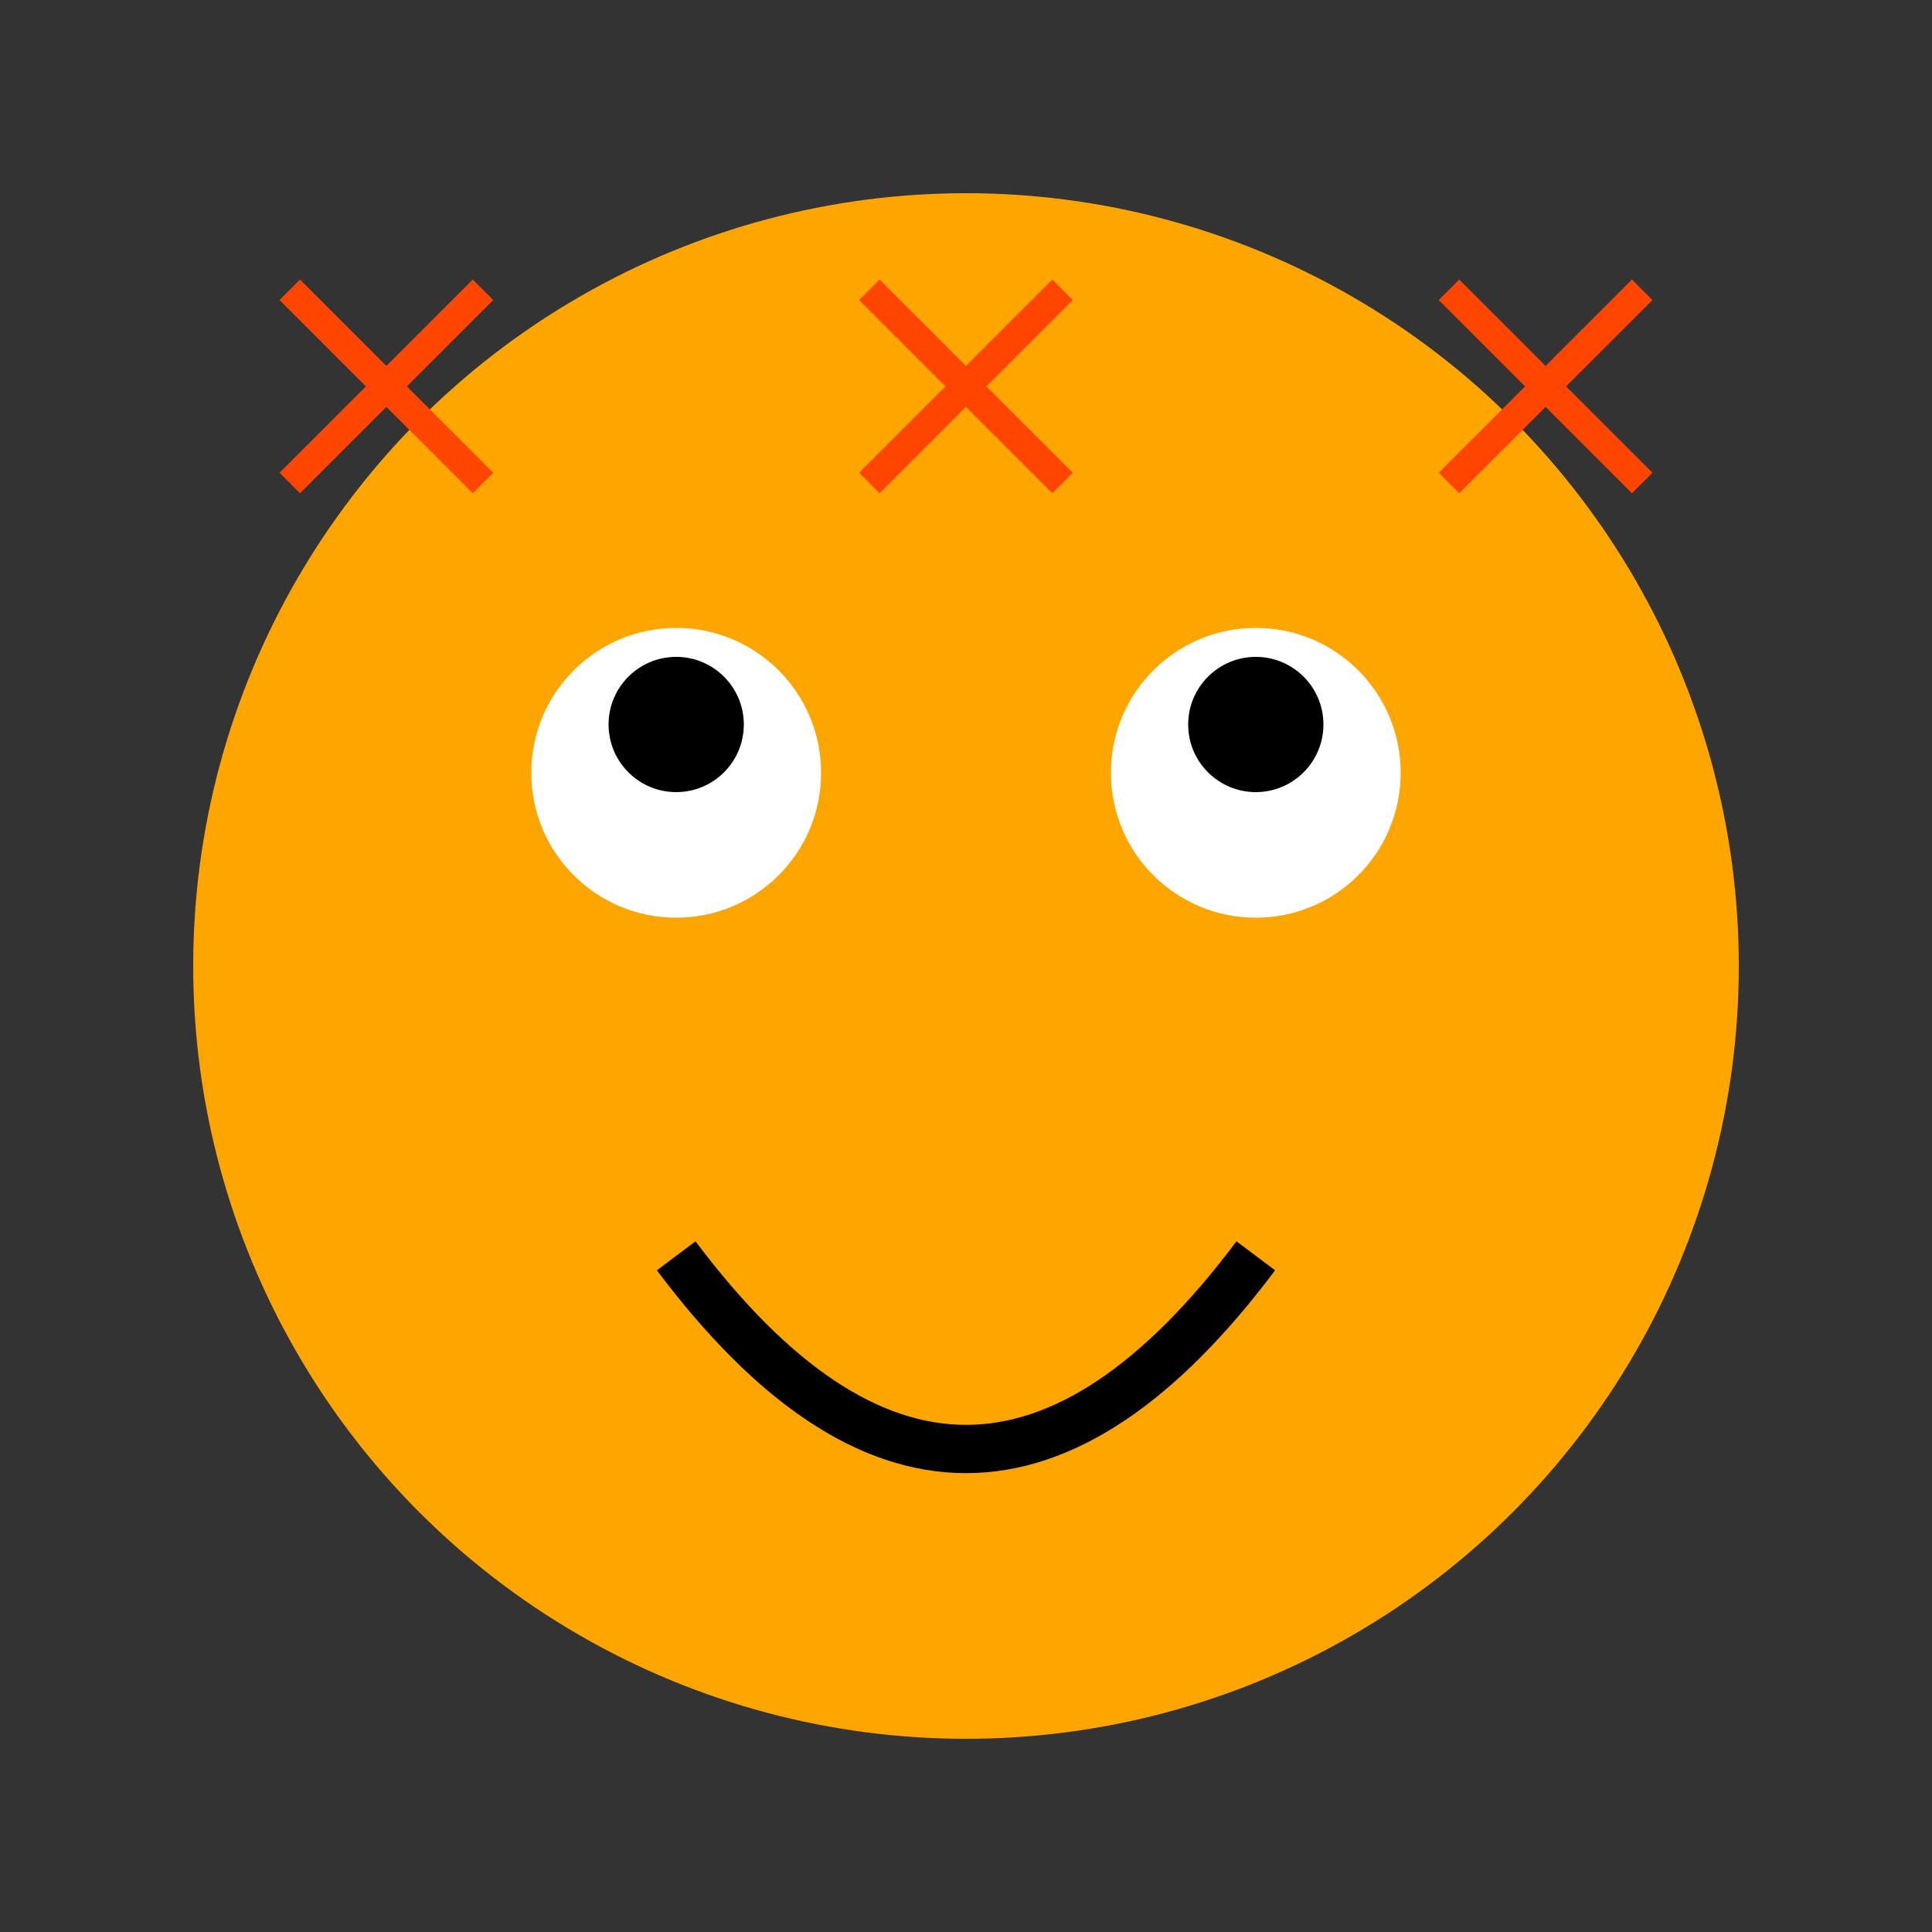 <svg width="200" height="200" viewBox="0 0 200 200" xmlns="http://www.w3.org/2000/svg">
  <rect x="0" y="0" width="200" height="200" fill="#333333" stroke="none"/>
  <circle cx="100" cy="100" r="80" fill="#FFA500" />
  <circle cx="70" cy="80" r="15" fill="white" />
  <circle cx="130" cy="80" r="15" fill="white" />
  <circle cx="70" cy="75" r="7" fill="black" />
  <circle cx="130" cy="75" r="7" fill="black" />
  <path d="M70 130 Q100 170 130 130" stroke="black" stroke-width="5" fill="none" />
  <path d="M30 30 L50 50" stroke="#FF4500" stroke-width="3" />
  <path d="M50 30 L30 50" stroke="#FF4500" stroke-width="3" />
  <path d="M150 30 L170 50" stroke="#FF4500" stroke-width="3" />
  <path d="M170 30 L150 50" stroke="#FF4500" stroke-width="3" />
  <path d="M90 30 L110 50" stroke="#FF4500" stroke-width="3" />
  <path d="M110 30 L90 50" stroke="#FF4500" stroke-width="3" />
</svg>

